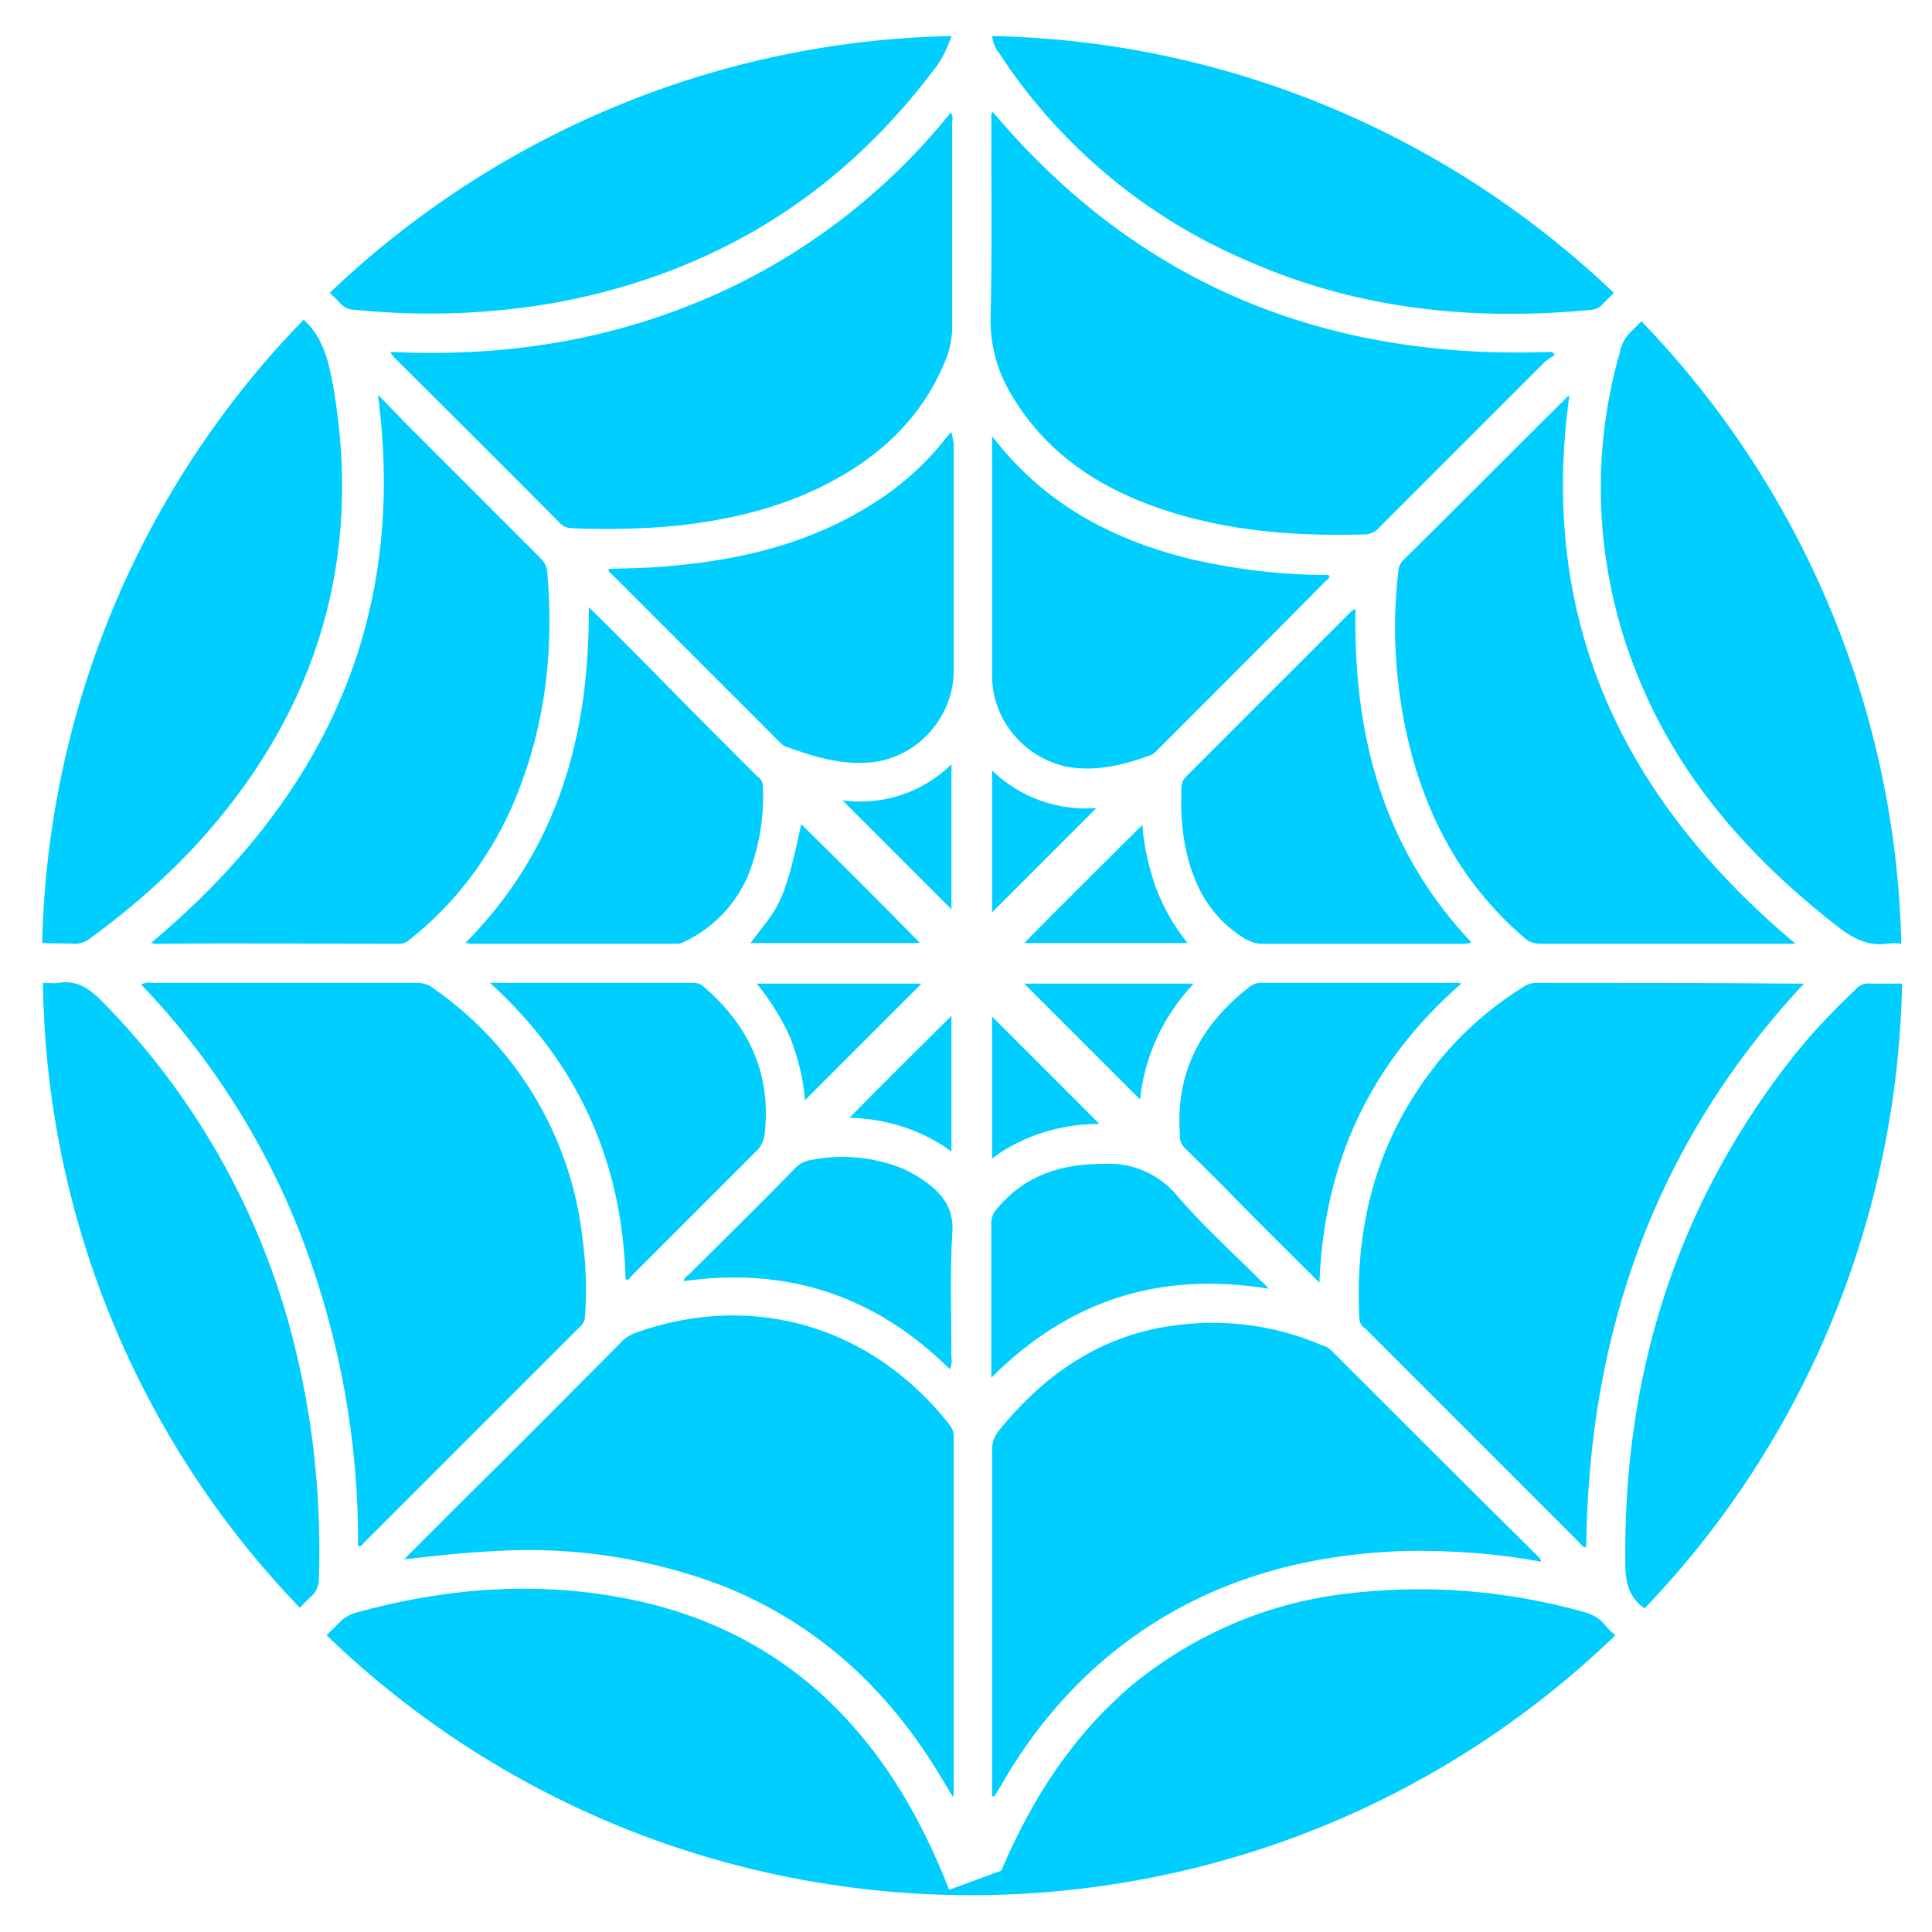 <?xml version="1.0" encoding="utf-8"?>
<!-- Generator: Adobe Illustrator 26.1.0, SVG Export Plug-In . SVG Version: 6.00 Build 0)  -->
<svg version="1.1" id="Layer_1" xmlns="http://www.w3.org/2000/svg" xmlns:xlink="http://www.w3.org/1999/xlink" x="0px" y="0px"
	 viewBox="0 0 252 252" style="enable-background:new 0 0 252 252;" xml:space="preserve">
<style type="text/css">
	.st0{fill:#00CEFF;}
</style>
<path class="st0" d="M81.6,166.9c0.4,0.1,0.6-0.2,0.7-0.4c5.5-5.5,11.1-11.1,16.6-16.6c0.4-0.5,0.7-1.1,0.8-1.7
	c1-7.9-1.9-14.3-7.8-19.4c-0.4-0.4-0.9-0.6-1.4-0.6c-8.7,0-17.4,0-26.6,0C75.5,138.7,81.2,151.7,81.6,166.9z"/>
<path class="st0" d="M104.5,107.5c-2.3,11.1-3.2,10.9-6.6,15.5H120C114.9,117.8,109.7,112.6,104.5,107.5z"/>
<path class="st0" d="M105,143.5c5.1-5.1,10.1-10.1,15.2-15.2H98.7c1.8,2.2,3.3,4.6,4.4,7.1C104.1,138,104.8,140.8,105,143.5z"/>
<path class="st0" d="M124.1,99.7c-3.8,3.7-9,5.4-14.2,4.7c4.8,4.8,9.6,9.6,14.2,14.2V99.7z"/>
<path class="st0" d="M124.1,132.5c-4.4,4.4-8.9,8.8-13.3,13.3c4.8,0.1,9.5,1.6,13.3,4.4V132.5z"/>
<path class="st0" d="M73.1,68.3c0.4,0.4,1,0.6,1.6,0.6c4.4,0.2,8.9,0.1,13.3-0.3c7.5-0.8,14.6-2.5,21.2-6.2
	c6.3-3.5,11.2-8.4,14-15.1c0.6-1.3,0.9-2.8,1-4.2c0-9,0-18.1,0-27.1c0-0.4,0.2-0.8-0.2-1.3c-8.6,10.7-19.8,19.2-32.5,24.5
	c-12.9,5.4-26.4,7.4-40.6,6.7c0.2,0.3,0.3,0.5,0.4,0.6C58.6,53.8,65.9,61,73.1,68.3z"/>
<path class="st0" d="M85.7,88.1c-2.9-2.9-5.7-5.8-8.9-8.9c0.1,16.9-4.1,31.7-16.1,43.8c0.4,0,0.6,0.1,0.7,0.1c8.9,0,17.7,0,26.6,0
	c0.3,0,0.6,0,0.9-0.1c3.8-1.7,6.8-4.7,8.5-8.4c1.6-3.8,2.3-7.9,2.1-12c0-0.6-0.3-1.1-0.8-1.4C94.3,96.8,90,92.5,85.7,88.1z"/>
<path class="st0" d="M52.1,123.1c0.5,0,1-0.2,1.4-0.6c5.7-4.5,10.2-10.4,13.2-17.1c4.3-9.8,5.6-20,4.7-30.6c0-0.8-0.4-1.5-0.9-2
	c-5.7-5.7-11.4-11.4-17.1-17.1c-1.4-1.4-2.7-2.8-4.1-4.2c3.9,29.7-7.3,52.8-29.6,71.5c0.2,0,0.4,0.1,0.6,0.1
	C30.7,123,41.4,123.1,52.1,123.1z"/>
<path class="st0" d="M162.9,34.1c14.3,6.3,29.4,7.8,44.8,6.3c0.6-0.1,1.1-0.4,1.4-0.8c0.5-0.5,0.9-0.9,1.4-1.4
	c-21.9-20.9-50.8-32.9-81.1-33.5c0.1,0.8,0.4,1.6,0.9,2.2C138.2,19,149.6,28.5,162.9,34.1z"/>
<path class="st0" d="M46.2,40.4c8.9,0.9,17.9,0.6,26.7-1c20-3.8,36.3-13.7,48.6-29.9c1.2-1.4,2-3,2.6-4.8
	C93.8,5.3,64.9,17.3,43,38.2c0.5,0.5,1,0.9,1.4,1.4C44.9,40.1,45.5,40.4,46.2,40.4z"/>
<path class="st0" d="M211.3,45.9c-4.3,14.9-3,30.9,3.5,45c5.6,12.3,14.6,22,25.2,30.2c1.9,1.4,3.7,2.3,6.1,2c0.6-0.1,1.3-0.1,1.9,0
	c-0.7-30.4-12.8-59.3-33.9-81.2c-0.4,0.4-0.8,0.8-1.2,1.2C212.1,43.8,211.5,44.8,211.3,45.9z"/>
<path class="st0" d="M9.8,123.1c0.6,0,1.3-0.2,1.8-0.6c5.4-3.9,10.4-8.3,14.9-13.3c14.9-16.8,20.8-36.3,17-58.6
	c-0.6-3.3-1.3-6.6-3.9-8.9C18.3,63.6,6.2,92.6,5.5,123c0.1,0,0.2,0,0.3,0C7.1,123.1,8.4,123,9.8,123.1z"/>
<path class="st0" d="M206.4,210.2c-10.1-2.8-20.6-3.6-31-2.3c-10.1,1.2-19.6,5.3-27.5,11.7c-7.9,6.6-13.3,15-17.3,24.4l-6.8,2.5
	c-1.4-3.6-3-7.1-4.9-10.5c-7.8-13.9-19.2-23.3-34.9-27c-12.5-2.9-25-2.1-37.4,1.3c-0.9,0.2-1.7,0.7-2.3,1.3
	c-0.6,0.6-1.1,1.1-1.7,1.7c46.9,45.2,121.2,45.2,168.1,0c-0.5-0.4-1-0.9-1.4-1.4C208.7,211.1,207.6,210.5,206.4,210.2z"/>
<path class="st0" d="M242.1,129c-3.2,3-6.2,6.2-8.9,9.7c-14.8,19.2-21.5,41.1-21.2,65.3c0,2.4,0.5,4.4,2.5,5.8
	c21.1-22,33-51.1,33.6-81.5c-1.3,0-2.7,0-4,0C243.3,128.2,242.6,128.4,242.1,129z"/>
<path class="st0" d="M41.6,205.9c0.3-9.7-0.6-19.4-2.8-28.8c-4-17.6-12.9-33.8-25.6-46.6c-1.6-1.6-3.2-2.7-5.6-2.3
	c-0.6,0.1-1.2,0-1.8,0c-0.1,0-0.1,0-0.2,0C6,158.7,18,187.8,39.1,209.7c0.5-0.5,0.9-0.9,1.4-1.4C41.2,207.8,41.6,206.8,41.6,205.9z"
	/>
<path class="st0" d="M124.1,56.4c-0.1,0-0.1,0-0.1,0c-0.2,0.2-0.3,0.4-0.5,0.6c-2.8,3.6-6.3,6.7-10.3,9.1
	c-7.8,4.8-16.5,6.9-25.5,7.7c-2.8,0.3-5.5,0.3-8.3,0.4c-0.1,0.4,0.2,0.5,0.4,0.7c7.3,7.3,14.5,14.5,21.8,21.8
	c0.2,0.2,0.4,0.4,0.7,0.6c3.8,1.4,7.6,2.6,11.7,2.1c5.8-0.8,10.2-5.8,10.4-11.6c0-10,0-19.9,0-29.9
	C124.3,57.3,124.2,56.8,124.1,56.4z"/>
<path class="st0" d="M120.8,154.2c-1-0.7-2-1.3-3.1-1.8c-3.8-1.5-7.9-1.9-11.9-1.1c-0.8,0.1-1.6,0.5-2.2,1.2
	c-4.5,4.6-9.1,9.1-13.7,13.7c-0.3,0.3-0.7,0.4-0.7,0.9c13.5-1.9,25,1.9,34.7,11.5c0.2-0.5,0.3-1,0.2-1.5c0-5.4-0.2-10.8,0.1-16.1
	C124.5,157.8,123.1,155.9,120.8,154.2z"/>
<path class="st0" d="M191.9,122.9c-11.5-12.2-15.4-27-15.1-43.5c-0.2,0.1-0.3,0.2-0.5,0.3c-7.2,7.2-14.4,14.4-21.6,21.6
	c-0.4,0.4-0.6,0.9-0.6,1.5c-0.1,2.5,0,5.1,0.5,7.6c1,5,3.2,9.2,7.7,12c0.7,0.4,1.5,0.7,2.3,0.7c8.7,0,17.4,0,26.2,0
	C191.1,123.1,191.6,123.1,191.9,122.9z"/>
<path class="st0" d="M132,51.6c3.9,6.6,9.8,11,16.8,13.8c9.5,3.8,19.4,4.6,29.5,4.3c0.6-0.1,1.2-0.4,1.6-0.9
	c7.2-7.2,14.4-14.4,21.6-21.6c0.4-0.3,0.8-0.6,1.3-0.9c-0.1-0.1-0.2-0.3-0.4-0.4c-29.2,1.1-53.8-8.6-72.9-31.3
	c-0.3,0.3-0.2,0.7-0.2,1c0,8.7,0.1,17.5-0.1,26.2C129.2,45.3,130.2,48.7,132,51.6z"/>
<path class="st0" d="M154.8,150c2.1,2.1,4.3,4.2,6.4,6.4c3.5,3.6,7.1,7.1,10.9,10.9c0.6-15.8,6.7-28.7,18.5-39
	c-0.2-0.1-0.4-0.1-0.6-0.1c-8.5,0-17.1,0-25.6,0c-0.5,0-1,0.2-1.4,0.5c-6.3,4.9-9.7,11.1-9.1,19.3
	C153.8,148.8,154.2,149.5,154.8,150z"/>
<path class="st0" d="M173.8,176.3c-0.4-0.4-0.8-0.7-1.3-0.8c-6.9-3-14.5-3.7-21.8-2.2c-8.5,1.8-15.1,6.7-20.5,13.4
	c-0.5,0.7-0.8,1.5-0.8,2.3c0,14.7,0,29.5,0,44.2v1.1c0.2,0,0.3,0,0.3,0c0.3-0.4,0.5-0.9,0.8-1.3c3.7-6.5,8.4-12.3,14.2-17.1
	c11.2-9.2,24.2-13.1,38.5-13.6c6-0.1,11.9,0.3,17.8,1.4c0-0.3-0.2-0.5-0.4-0.7C191.6,194.1,182.7,185.2,173.8,176.3z"/>
<path class="st0" d="M200.4,128.2c-0.6,0-1.3,0.2-1.8,0.6c-4.5,2.8-8.5,6.4-11.7,10.6c-7.4,9.6-10.2,20.6-9.6,32.5
	c0,0.6,0.3,1.1,0.8,1.4c9.3,9.3,18.6,18.6,27.9,27.9c0.2,0.2,0.4,0.7,0.9,0.6c0.3-28,9-52.7,28.4-73.5c-0.4,0-0.6,0-0.8,0
	C223.1,128.2,211.7,128.2,200.4,128.2z"/>
<path class="st0" d="M129.3,179.7c10.2-10.2,22.1-13.9,36.2-11.6c-0.5-0.5-0.7-0.8-1-1c-3.7-3.7-7.7-7.3-11.1-11.3
	c-2.3-2.7-5.8-4.2-9.4-4c-5.5,0-10.2,1.4-13.9,5.8c-0.6,0.6-0.9,1.5-0.8,2.3c0,5.9,0,11.8,0,17.7L129.3,179.7z"/>
<path class="st0" d="M155.7,128.3h-22.1c5,5,10.1,10.1,15.1,15.1C149.3,137.7,151.8,132.4,155.7,128.3z"/>
<path class="st0" d="M173.3,75c-6,0-11.9-0.7-17.7-2c-8.7-2.1-16.6-5.8-22.9-12.3c-1.1-1.1-2.1-2.3-3.3-3.8v1.6l0,29.8
	c0.1,5.7,4.2,10.5,9.7,11.7c3.8,0.7,7.4-0.2,11-1.5c0.3-0.1,0.6-0.4,0.8-0.6c7.4-7.4,14.8-14.8,22.1-22.2
	C173.2,75.6,173.5,75.4,173.3,75z"/>
<path class="st0" d="M129.4,132.6v18.5c4-3,9-4.5,14-4.5C138.8,142,134,137.2,129.4,132.6z"/>
<path class="st0" d="M150.7,115.6c-0.9-2.6-1.5-5.3-1.7-8c-5.2,5.2-10.4,10.3-15.4,15.4h21.3C153.1,120.8,151.7,118.3,150.7,115.6z"
	/>
<path class="st0" d="M83,173.8c-0.8,0.3-1.5,0.7-2,1.3c-6.8,6.8-13.5,13.6-20.3,20.3c-2.7,2.7-5.3,5.3-8,8c4.1-0.5,8.1-0.9,12.1-1.1
	c10.1-0.6,20.2,1,29.6,4.6c12.4,5,21.6,13.6,28.4,25c0.5,0.8,0.9,1.5,1.5,2.5c0.1-0.4,0.1-0.6,0.1-0.8c0-15.4,0-30.9,0-46.3
	c0-0.5-0.2-1-0.5-1.4C113.8,173,98.3,168.4,83,173.8z"/>
<path class="st0" d="M182.4,74.5c-0.8,6.6-0.5,13.3,0.8,19.9c2.2,11,7,20.5,15.6,27.9c0.6,0.6,1.4,0.8,2.2,0.8c10.5,0,21.1,0,31.6,0
	h1.6c-22.4-18.8-33.6-42-29.5-71.5c-0.2,0.1-0.3,0.2-0.4,0.3c-7.1,7-14.1,14.1-21.2,21.1C182.7,73.4,182.4,73.9,182.4,74.5z"/>
<path class="st0" d="M76.3,171.7c0.3-3.6,0.1-7.2-0.4-10.8c-1.6-12.9-8.7-24.6-19.4-32c-0.6-0.5-1.4-0.7-2.1-0.7
	c-11.5,0-23,0-34.6,0c-0.5-0.1-0.9,0-1.4,0.2c9.3,9.7,16.6,21.3,21.3,33.9c4.7,12.6,7.1,26,7,39.4c0.5,0,0.6-0.3,0.8-0.5
	c9.3-9.3,18.7-18.7,28-28C76,172.8,76.3,172.3,76.3,171.7z"/>
<path class="st0" d="M129.4,100.5V119c4.5-4.5,9-9,13.6-13.6C138,105.8,133,104,129.4,100.5z"/>
</svg>
